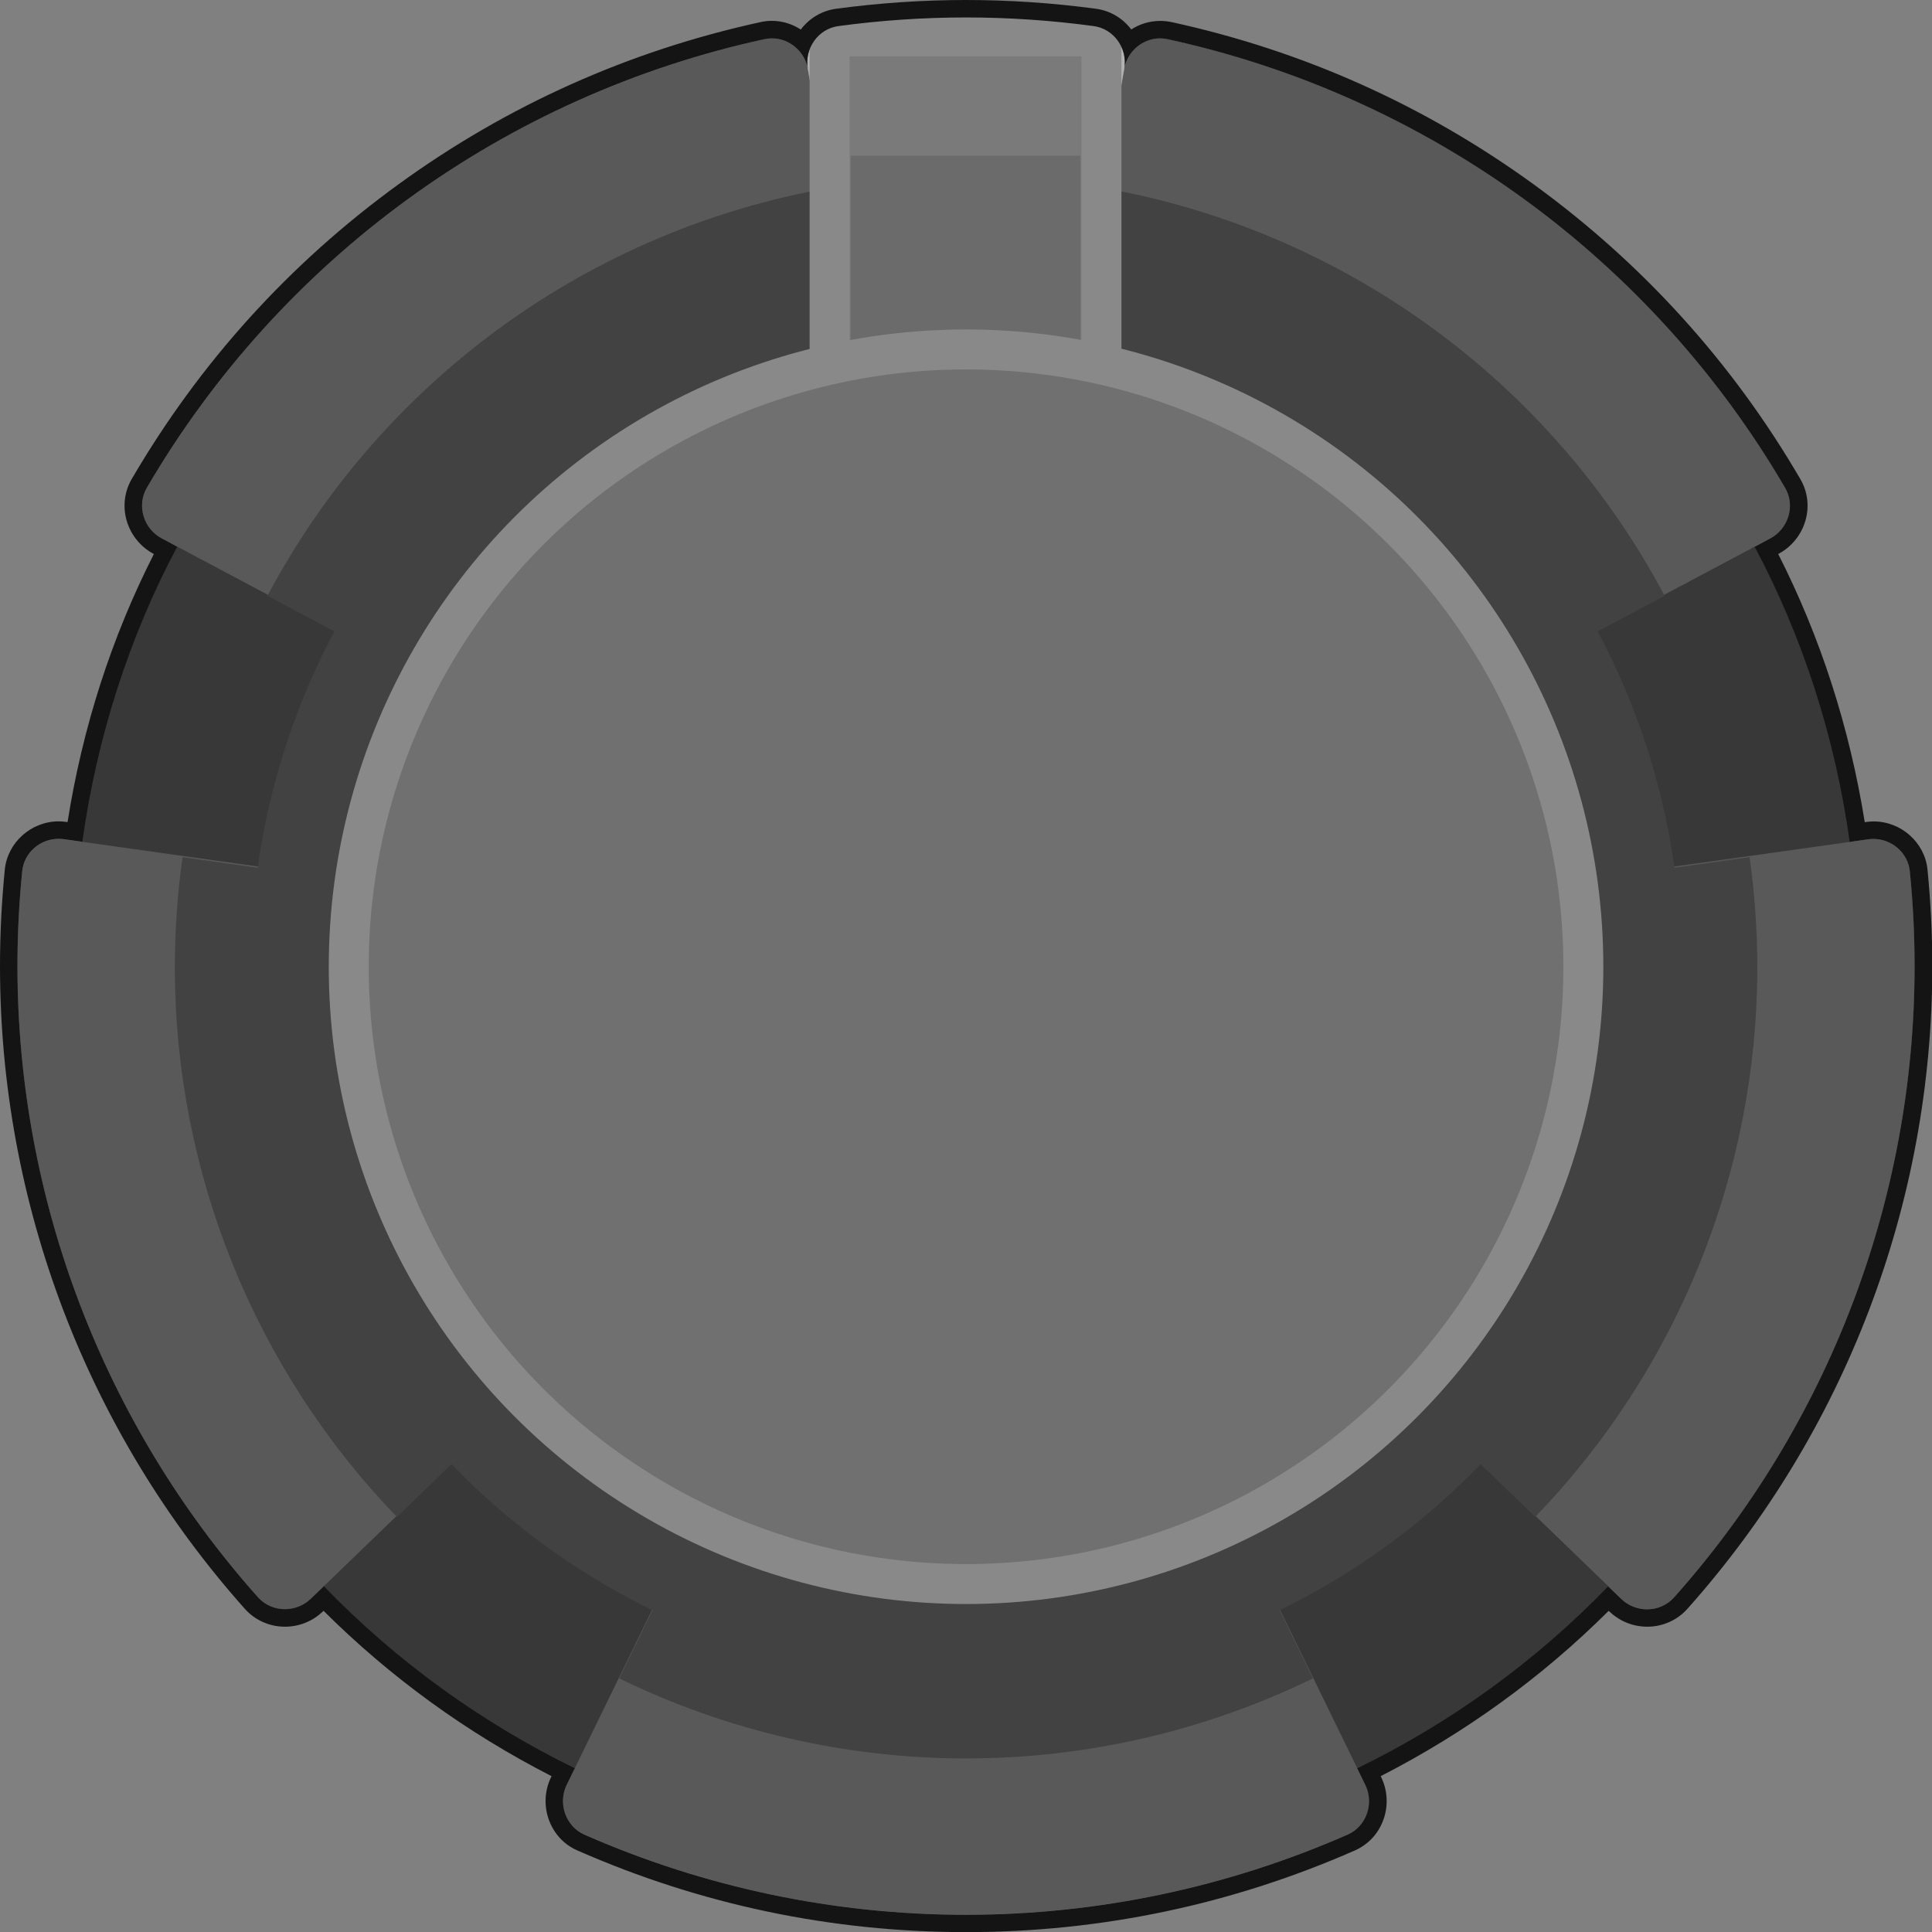 <?xml version="1.0" encoding="UTF-8" standalone="no"?>
<!-- Generator: Adobe Illustrator 23.0.3, SVG Export Plug-In . SVG Version: 6.00 Build 0)  -->

<svg
   xmlns:dc="http://purl.org/dc/elements/1.1/"
   xmlns:cc="http://creativecommons.org/ns#"
   xmlns:rdf="http://www.w3.org/1999/02/22-rdf-syntax-ns#"
   xmlns:svg="http://www.w3.org/2000/svg"
   xmlns="http://www.w3.org/2000/svg"
   xmlns:sodipodi="http://sodipodi.sourceforge.net/DTD/sodipodi-0.dtd"
   xmlns:inkscape="http://www.inkscape.org/namespaces/inkscape"
   version="1.0"
   id="Layer_1"
   x="0px"
   y="0px"
   viewBox="0 0 35.838 35.838"
   enable-background="new 0 0 28 28"
   xml:space="preserve"
   sodipodi:docname="Knob-DM.svg"
   width="9.482mm"
   height="9.482mm"
   inkscape:version="0.92.3 (2405546, 2018-03-11)"><rect x="0" y="0" width="35.838" height="35.838" fill="#808080" stroke="none"/><defs
   id="defs57" /><sodipodi:namedview
   pagecolor="#ffffff"
   bordercolor="#666666"
   borderopacity="1"
   objecttolerance="10"
   gridtolerance="10"
   guidetolerance="10"
   inkscape:pageopacity="0"
   inkscape:pageshadow="2"
   inkscape:window-width="1920"
   inkscape:window-height="1017"
   id="namedview55"
   showgrid="false"
   inkscape:document-units="mm"
   units="mm"
   fit-margin-top="0"
   fit-margin-left="0"
   fit-margin-right="0"
   fit-margin-bottom="0"
   inkscape:zoom="8.4285892"
   inkscape:cx="14"
   inkscape:cy="13.999929"
   inkscape:window-x="-8"
   inkscape:window-y="-8"
   inkscape:window-maximized="1"
   inkscape:current-layer="Layer_1" />
<title
   id="title2">Knob</title>
<g
   id="g52"
   transform="scale(1.28)">
	<g
   id="g16">
		<circle
   cx="14"
   cy="14"
   r="12.947"
   id="circle4"
   style="fill:#383838" />
		<path
   d="M 14.186,12.943 16.292,0.999 c 0.052,-0.294 0.339,-0.495 0.63,-0.432 1.859,0.404 3.615,1.191 5.157,2.311 1.542,1.12 2.833,2.548 3.792,4.191 0.15,0.258 0.048,0.593 -0.216,0.733 l -10.708,5.694 c -0.385,0.205 -0.837,-0.124 -0.761,-0.553 z"
   id="path6"
   inkscape:connector-curvature="0"
   style="fill:#595959" />
		<path
   d="m 15.063,13.851 12.013,-1.688 c 0.293,-0.041 0.572,0.168 0.602,0.463 0.046,0.457 0.069,0.916 0.069,1.375 0,3.379 -1.246,6.636 -3.486,9.148 -0.199,0.223 -0.55,0.229 -0.765,0.021 l -8.724,-8.424 c -0.314,-0.303 -0.141,-0.834 0.291,-0.895 z"
   id="path8"
   inkscape:connector-curvature="0"
   style="fill:#595959" />
		<path
   d="m 14.47,14.965 5.317,10.901 c 0.131,0.268 0.017,0.6 -0.256,0.72 -1.741,0.765 -3.625,1.162 -5.531,1.162 -1.906,0 -3.79,-0.396 -5.531,-1.162 C 8.196,26.465 8.082,26.133 8.213,25.865 L 13.529,14.965 c 0.191,-0.392 0.75,-0.392 0.941,0 z"
   id="path10"
   inkscape:connector-curvature="0"
   style="fill:#595959" />
		<path
   d="M 13.228,14.746 4.504,23.17 C 4.289,23.377 3.938,23.371 3.739,23.148 1.499,20.636 0.253,17.379 0.253,14 c 0,-0.459 0.023,-0.918 0.069,-1.375 0.03,-0.295 0.308,-0.504 0.602,-0.463 l 12.013,1.688 c 0.432,0.061 0.605,0.592 0.291,0.895 z"
   id="path12"
   inkscape:connector-curvature="0"
   style="fill:#595959" />
		<path
   d="M 13.052,13.496 2.344,7.802 C 2.08,7.662 1.978,7.327 2.128,7.07 3.087,5.427 4.378,3.999 5.92,2.879 7.462,1.758 9.219,0.972 11.077,0.568 c 0.292,-0.063 0.579,0.138 0.63,0.432 l 2.106,11.944 c 0.076,0.43 -0.376,0.758 -0.761,0.553 z"
   id="path14"
   inkscape:connector-curvature="0"
   style="fill:#595959" />
	</g>
	<path
   d="M 14,14.017 15.991,2.725 c 1.715,0.302 3.34,0.992 4.749,2.016 1.409,1.024 2.567,2.355 3.384,3.893 z"
   id="path18"
   inkscape:connector-curvature="0"
   style="fill:#424242" />
	<path
   d="m 14,14.017 11.355,-1.596 c 0.074,0.529 0.112,1.062 0.112,1.596 0,2.971 -1.155,5.828 -3.218,7.965 z"
   id="path20"
   inkscape:connector-curvature="0"
   style="fill:#424242" />
	<path
   d="m 14,14.017 5.027,10.306 c -1.566,0.764 -3.285,1.16 -5.027,1.16 -1.742,0 -3.461,-0.397 -5.027,-1.16 z"
   id="path22"
   inkscape:connector-curvature="0"
   style="fill:#424242" />
	<path
   d="M 14,14.017 5.752,21.983 c -2.064,-2.137 -3.218,-4.995 -3.218,-7.965 0,-0.534 0.037,-1.067 0.112,-1.596 z"
   id="path24"
   inkscape:connector-curvature="0"
   style="fill:#424242" />
	<path
   d="M 14,14.017 3.876,8.634 C 4.693,7.096 5.851,5.765 7.26,4.741 8.669,3.717 10.293,3.027 12.009,2.725 Z"
   id="path26"
   inkscape:connector-curvature="0"
   style="fill:#424242" />
	<circle
   cx="14"
   cy="14.017"
   r="10.367"
   id="circle28"
   style="fill:#424242" />
	<g
   id="g34">
		<path
   d="m 14,11.196 c -0.046,0 -0.199,-0.014 -0.23,-0.193 L 11.996,0.946 c -0.012,-0.065 0.004,-0.133 0.043,-0.186 0.038,-0.051 0.091,-0.083 0.15,-0.091 0.599,-0.081 1.208,-0.122 1.811,-0.122 0.602,0 1.211,0.041 1.811,0.123 0.059,0.008 0.113,0.04 0.15,0.091 0.039,0.054 0.055,0.122 0.044,0.187 l -1.773,10.055 c -0.032,0.18 -0.185,0.194 -0.231,0.194 z"
   id="path30"
   inkscape:connector-curvature="0"
   style="fill:#fcfcfc" />
		<path
   d="m 14,0.84 c 0.568,0 1.142,0.037 1.706,0.111 L 14,10.625 12.28,0.953 c 0.568,-0.075 1.147,-0.113 1.72,-0.113 m 0,-0.586 c -0.619,0 -1.237,0.042 -1.85,0.125 -0.295,0.04 -0.494,0.326 -0.443,0.619 l 1.773,10.056 c 0.051,0.291 0.285,0.436 0.52,0.436 0.234,0 0.468,-0.145 0.52,-0.436 L 16.293,0.997 C 16.344,0.704 16.145,0.418 15.85,0.378 15.237,0.295 14.619,0.253 14,0.253 Z"
   id="path32"
   inkscape:connector-curvature="0"
   style="fill:#b2b2b2" />
	</g>
	<g
   id="g40">
		<path
   d="m 12.22,7.601 c -0.109,0 -0.197,-0.089 -0.197,-0.197 V 0.723 c 0,-0.109 0.089,-0.197 0.197,-0.197 h 3.544 c 0.11,0 0.199,0.089 0.199,0.197 v 6.681 c 0,0.109 -0.089,0.197 -0.199,0.197 h -3.544 z"
   id="path36"
   inkscape:connector-curvature="0"
   style="fill:#7a7a7a" />
		<path
   d="M 15.672,0.816 V 7.311 H 12.313 V 0.816 h 3.359 m 0.093,-0.58 h -3.545 c -0.269,0 -0.487,0.218 -0.487,0.487 v 6.681 c 0,0.269 0.218,0.487 0.487,0.487 h 3.545 c 0.269,0 0.487,-0.218 0.487,-0.487 v -6.681 c 0,-0.269 -0.218,-0.487 -0.487,-0.487 z"
   id="path38"
   inkscape:connector-curvature="0"
   style="fill:#898989" />
	</g>
	<g
   id="g44"
   style="opacity:0.36">
		<rect
   x="12.328"
   y="2.256"
   width="3.33"
   height="5.636"
   id="rect42"
   style="fill:#4f4f4f" />
	</g>
	<circle
   stroke-miterlimit="10"
   cx="14"
   cy="14.01"
   r="8.946"
   id="circle46"
   style="fill:#707070;stroke:#898989;stroke-width:0.579;stroke-miterlimit:10" />
	<g
   id="g50">
		<path
   d="m 14,0.253 c 0.619,0 1.237,0.042 1.85,0.125 0.293,0.04 0.491,0.322 0.444,0.613 -5.3e-4,0.003 -10e-4,0.005 -0.002,0.008 l -0.046,0.262 0.046,-0.264 c 3.5e-4,-0.002 6.9e-4,-0.004 10e-4,-0.006 0.049,-0.253 0.272,-0.435 0.52,-0.435 0.036,0 0.072,0.004 0.108,0.012 1.859,0.404 3.615,1.191 5.157,2.311 1.542,1.12 2.833,2.548 3.792,4.191 0.151,0.258 0.048,0.593 -0.216,0.733 l -0.226,0.121 c 0.696,1.307 1.165,2.751 1.378,4.277 l 0.269,-0.038 c 0.025,-0.004 0.05,-0.005 0.074,-0.005 0.265,0 0.5,0.198 0.528,0.468 0.046,0.457 0.069,0.916 0.069,1.375 0,3.379 -1.246,6.636 -3.486,9.149 -0.103,0.115 -0.246,0.172 -0.39,0.172 -0.135,0 -0.271,-0.05 -0.375,-0.151 l -0.189,-0.182 c -1.043,1.08 -2.273,1.972 -3.637,2.638 l 0.117,0.24 c 0.131,0.268 0.017,0.6 -0.256,0.72 -1.741,0.765 -3.625,1.162 -5.531,1.162 -1.906,0 -3.789,-0.396 -5.531,-1.162 C 8.196,26.465 8.082,26.133 8.213,25.865 L 8.33,25.626 C 6.966,24.959 5.736,24.067 4.693,22.987 l -0.189,0.182 c -0.104,0.1 -0.24,0.151 -0.375,0.151 -0.144,0 -0.287,-0.057 -0.39,-0.172 -2.24,-2.513 -3.486,-5.77 -3.486,-9.149 0,-0.459 0.023,-0.918 0.069,-1.375 0.027,-0.27 0.263,-0.468 0.528,-0.468 0.024,0 0.049,0.002 0.074,0.005 l 0.269,0.038 C 1.406,10.674 1.874,9.23 2.57,7.923 L 2.344,7.802 C 2.08,7.662 1.978,7.327 2.128,7.069 3.087,5.427 4.378,3.999 5.92,2.879 7.462,1.758 9.219,0.972 11.077,0.568 11.114,0.56 11.15,0.556 11.186,0.556 c 0.251,0 0.476,0.186 0.522,0.443 L 11.707,0.997 C 11.656,0.704 11.855,0.418 12.15,0.378 12.763,0.295 13.381,0.253 14,0.253 m 0,-0.253 c -0.628,0 -1.261,0.043 -1.884,0.127 -0.204,0.028 -0.385,0.135 -0.511,0.301 -0.123,-0.08 -0.268,-0.126 -0.419,-0.126 -0.054,0 -0.109,0.006 -0.162,0.018 C 9.117,0.735 7.349,1.527 5.771,2.674 4.193,3.82 2.893,5.256 1.909,6.942 1.803,7.124 1.777,7.337 1.835,7.543 1.894,7.749 2.036,7.926 2.225,8.026 L 2.23,8.029 C 1.616,9.237 1.196,10.542 0.979,11.914 l -0.02,-0.003 c -0.037,-0.005 -0.073,-0.008 -0.109,-0.008 -0.398,-3e-5 -0.74,0.306 -0.78,0.696 C 0.024,13.063 0,13.534 0,14 c 0,3.44 1.261,6.749 3.55,9.317 0.146,0.163 0.356,0.257 0.579,0.257 0.207,0 0.403,-0.079 0.551,-0.222 l 0.009,-0.008 c 0.967,0.963 2.076,1.768 3.304,2.396 l -0.007,0.015 c -0.094,0.192 -0.105,0.418 -0.031,0.62 0.074,0.201 0.22,0.358 0.413,0.442 1.786,0.785 3.681,1.183 5.633,1.183 1.952,0 3.847,-0.398 5.633,-1.183 0.193,-0.085 0.34,-0.242 0.413,-0.442 0.074,-0.202 0.063,-0.428 -0.031,-0.62 l -0.007,-0.015 c 1.228,-0.629 2.337,-1.433 3.304,-2.396 l 0.009,0.008 c 0.148,0.143 0.344,0.222 0.551,0.222 0.222,0 0.433,-0.094 0.579,-0.257 2.29,-2.568 3.551,-5.877 3.551,-9.317 0,-0.466 -0.024,-0.937 -0.07,-1.4 -0.039,-0.39 -0.382,-0.696 -0.78,-0.696 -0.036,0 -0.073,0.003 -0.109,0.008 l -0.02,0.003 C 26.804,10.543 26.384,9.238 25.77,8.029 l 0.005,-0.003 C 25.964,7.925 26.106,7.749 26.165,7.542 26.223,7.337 26.197,7.124 26.09,6.942 25.107,5.256 23.807,3.821 22.229,2.674 20.65,1.527 18.883,0.735 16.977,0.32 16.923,0.309 16.869,0.303 16.814,0.303 16.661,0.303 16.516,0.348 16.394,0.427 16.268,0.261 16.088,0.155 15.884,0.127 15.261,0.043 14.627,0 14,0 Z"
   id="path48"
   inkscape:connector-curvature="0"
   style="fill:#141414" />
	</g>
</g>
</svg>
